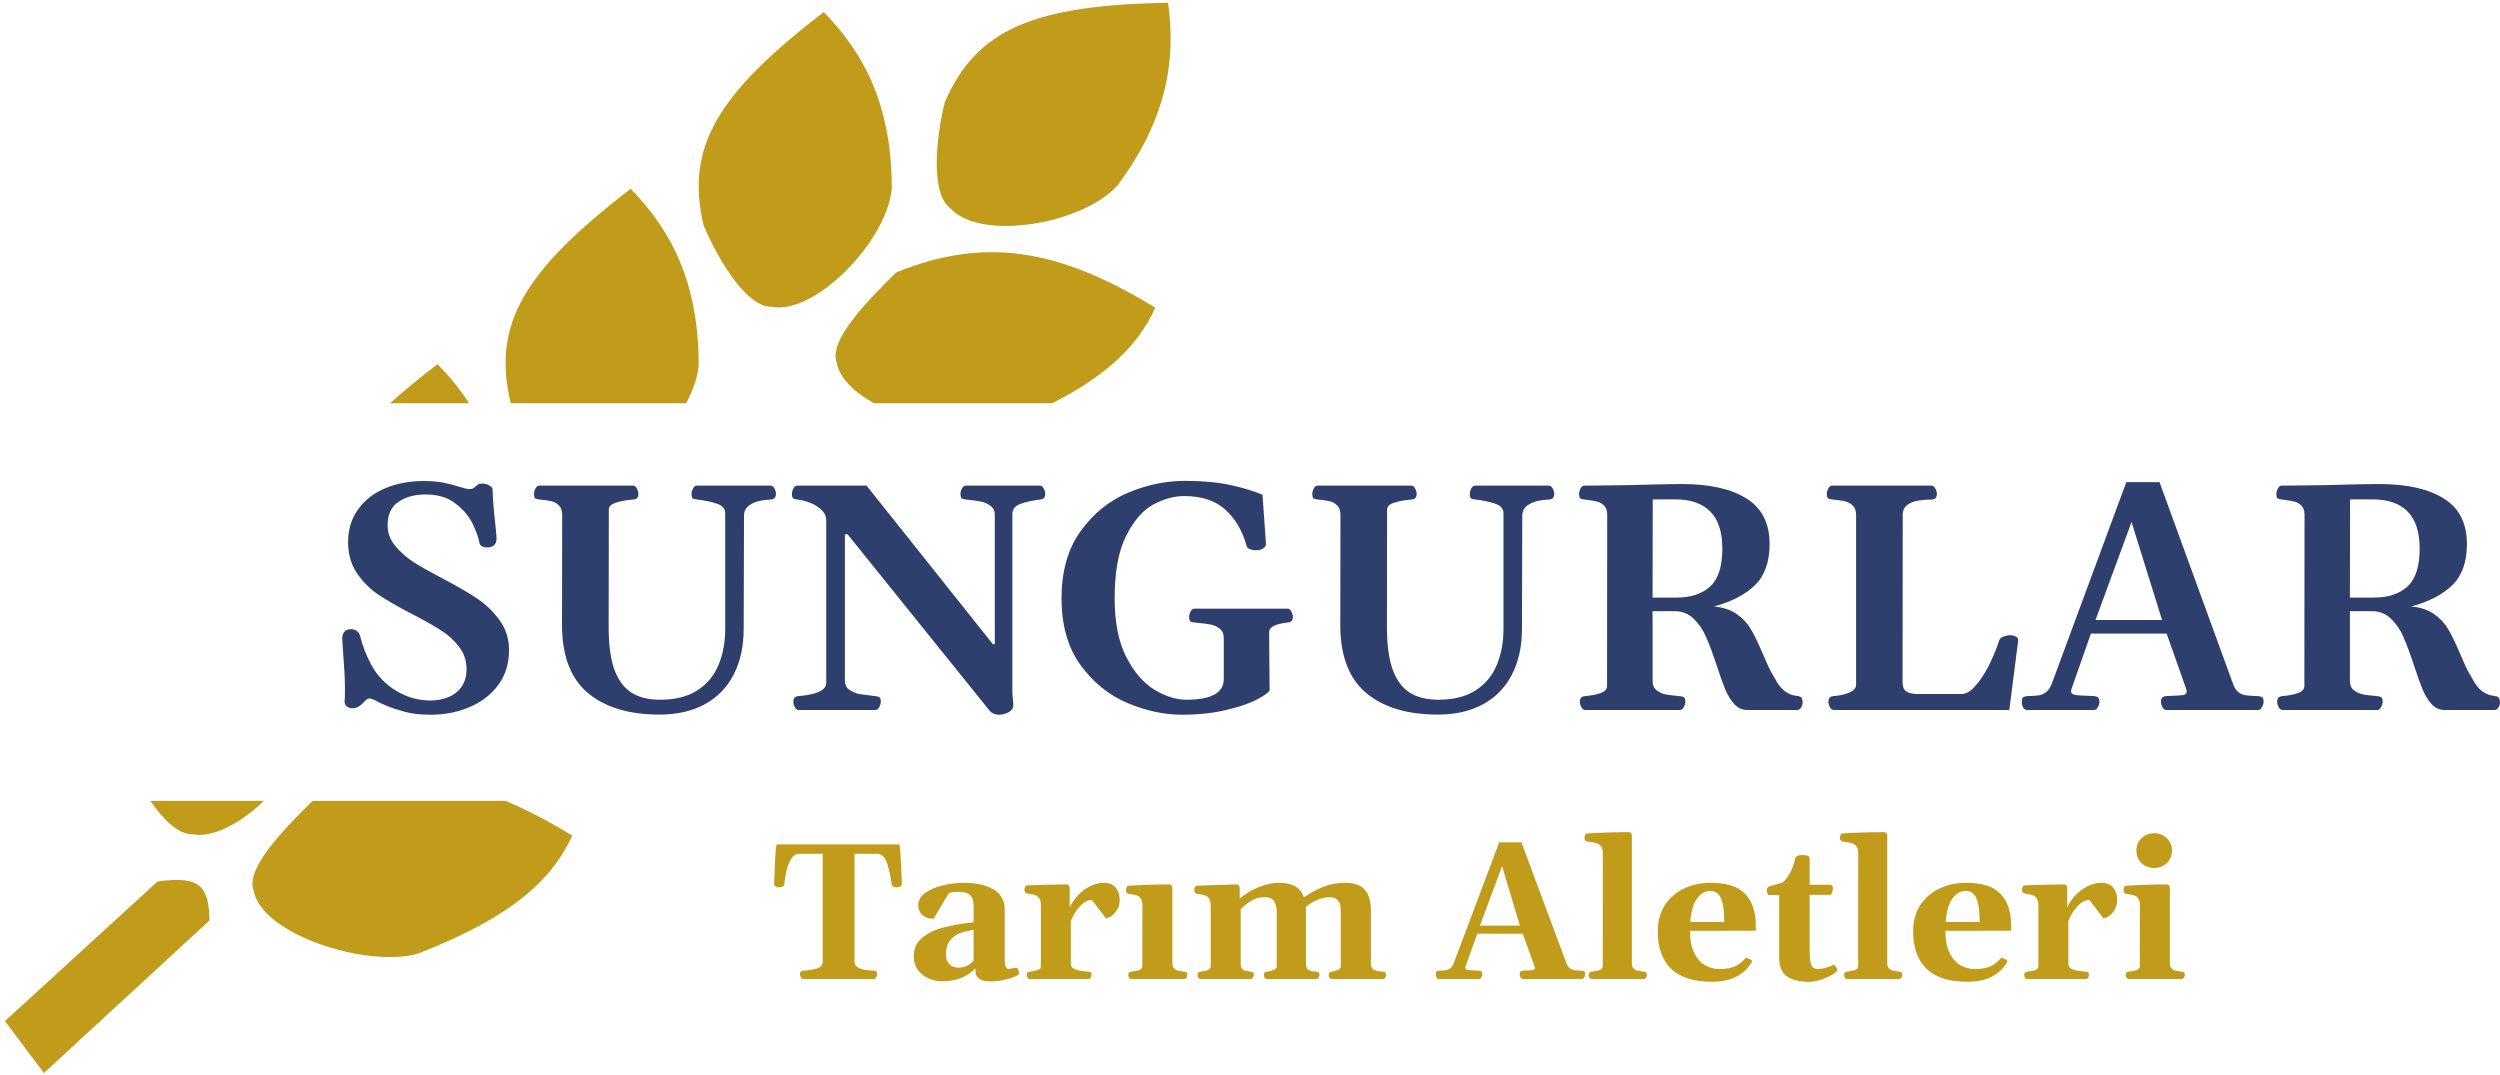 <svg width="386" height="166" viewBox="0 0 386 166" fill="none" xmlns="http://www.w3.org/2000/svg">
<path d="M66.439 110.356C64.909 110.356 63.582 110.201 62.459 109.892C61.336 109.583 60.482 109.306 59.896 109.062C59.31 108.802 58.96 108.647 58.846 108.598C58.602 108.5 58.325 108.362 58.016 108.183C57.837 108.085 57.658 108.004 57.479 107.939C57.316 107.874 57.178 107.841 57.064 107.841C56.787 107.841 56.51 108.012 56.234 108.354C55.648 109.021 55.054 109.355 54.451 109.355C54.061 109.355 53.743 109.249 53.499 109.038C53.271 108.81 53.174 108.525 53.206 108.183C53.239 107.858 53.255 107.483 53.255 107.06V106.108C53.255 104.806 53.166 103.081 52.987 100.932C52.889 99.663 52.84 98.914 52.84 98.686C52.84 97.661 53.288 97.148 54.183 97.148C54.541 97.148 54.842 97.237 55.086 97.416C55.33 97.579 55.501 97.832 55.599 98.173C55.941 99.622 56.51 101.103 57.308 102.617C58.236 104.326 59.529 105.677 61.19 106.669C62.85 107.662 64.6 108.159 66.439 108.159C67.432 108.159 68.351 107.988 69.198 107.646C70.06 107.304 70.752 106.767 71.273 106.035C71.793 105.286 72.046 104.342 72.029 103.203C72.013 101.949 71.631 100.843 70.882 99.882C70.15 98.906 69.254 98.076 68.197 97.392C67.139 96.709 65.739 95.911 63.997 94.999C63.835 94.918 63.688 94.845 63.558 94.78C63.444 94.715 63.338 94.658 63.24 94.609C61.239 93.567 59.611 92.623 58.358 91.777C57.104 90.914 56.022 89.824 55.111 88.505C54.215 87.171 53.76 85.6 53.743 83.793C53.727 81.824 54.232 80.123 55.257 78.691C56.282 77.242 57.682 76.144 59.456 75.395C61.23 74.646 63.2 74.272 65.365 74.272C66.585 74.272 67.611 74.353 68.441 74.516C69.271 74.679 70.117 74.899 70.98 75.175C71.696 75.403 72.184 75.517 72.445 75.517C72.689 75.517 72.876 75.484 73.006 75.419C73.136 75.354 73.266 75.257 73.397 75.126C73.543 74.996 73.665 74.899 73.763 74.834C73.942 74.719 74.17 74.663 74.447 74.663C74.837 74.663 75.203 74.76 75.545 74.956C75.887 75.135 76.058 75.346 76.058 75.59C76.074 76.795 76.204 78.504 76.448 80.717C76.595 82.003 76.668 82.809 76.668 83.134C76.668 83.623 76.53 83.981 76.253 84.209C75.977 84.42 75.635 84.526 75.228 84.526C74.935 84.526 74.683 84.477 74.471 84.379C74.276 84.282 74.137 84.143 74.056 83.964C73.893 83.053 73.535 82.028 72.982 80.888C72.428 79.733 71.549 78.691 70.345 77.763C69.157 76.819 67.627 76.347 65.755 76.347C64.03 76.347 62.614 76.73 61.507 77.495C60.4 78.243 59.847 79.448 59.847 81.108C59.847 82.263 60.237 83.321 61.019 84.282C61.816 85.242 62.777 86.088 63.9 86.821C65.039 87.537 66.512 88.367 68.319 89.311C70.467 90.434 72.225 91.451 73.592 92.363C74.975 93.274 76.156 94.405 77.132 95.756C78.109 97.091 78.597 98.637 78.597 100.395C78.597 102.429 78.052 104.204 76.961 105.717C75.871 107.215 74.398 108.362 72.542 109.16C70.703 109.957 68.668 110.356 66.439 110.356Z" fill="#2F3F6D"/>
<path d="M114.827 97.026C114.827 99.793 114.307 102.177 113.265 104.179C112.24 106.165 110.75 107.687 108.797 108.745C106.86 109.803 104.541 110.332 101.839 110.332C97.087 110.332 93.384 109.208 90.731 106.962C88.094 104.716 86.776 101.233 86.776 96.513L86.8 79.497C86.8 78.846 86.629 78.357 86.287 78.032C85.946 77.69 85.539 77.47 85.067 77.373C84.611 77.275 84.033 77.194 83.333 77.128C82.975 77.096 82.739 77.031 82.625 76.933C82.511 76.819 82.454 76.583 82.454 76.225C82.454 75.981 82.528 75.712 82.674 75.419C82.837 75.126 83.04 74.98 83.284 74.98H97.737C97.982 74.98 98.177 75.126 98.323 75.419C98.486 75.712 98.568 75.981 98.568 76.225C98.568 76.502 98.502 76.722 98.372 76.884C98.258 77.031 98.055 77.112 97.762 77.128C96.72 77.21 95.833 77.373 95.101 77.617C94.368 77.844 94.002 78.203 94.002 78.691L93.978 96.831C93.978 99.5 94.263 101.656 94.832 103.3C95.418 104.944 96.289 106.149 97.445 106.914C98.617 107.662 100.114 108.037 101.937 108.037C104.281 108.037 106.201 107.548 107.698 106.572C109.196 105.595 110.278 104.285 110.946 102.641C111.629 100.997 111.971 99.142 111.971 97.075V79.252C111.971 78.552 111.54 78.056 110.677 77.763C109.814 77.47 108.805 77.259 107.65 77.128C107.292 77.096 107.056 77.031 106.942 76.933C106.828 76.819 106.771 76.583 106.771 76.225C106.771 75.981 106.844 75.712 106.99 75.419C107.153 75.126 107.357 74.98 107.601 74.98H118.978C119.222 74.98 119.417 75.126 119.564 75.419C119.726 75.712 119.808 75.981 119.808 76.225C119.808 76.502 119.743 76.722 119.613 76.884C119.499 77.031 119.295 77.112 119.002 77.128C117.716 77.177 116.707 77.413 115.975 77.836C115.242 78.243 114.876 78.829 114.876 79.594L114.827 97.026Z" fill="#2F3F6D"/>
<path d="M123.323 109.624C123.079 109.624 122.876 109.477 122.713 109.184C122.567 108.891 122.493 108.623 122.493 108.378C122.493 108.102 122.55 107.89 122.664 107.744C122.778 107.597 122.99 107.508 123.299 107.475C126.147 107.247 127.572 106.564 127.572 105.424V80.376C127.572 79.724 127.319 79.171 126.815 78.715C126.326 78.243 125.74 77.877 125.057 77.617C124.373 77.356 123.739 77.194 123.153 77.128C122.795 77.096 122.559 77.031 122.445 76.933C122.331 76.819 122.274 76.583 122.274 76.225C122.274 75.981 122.347 75.712 122.493 75.419C122.656 75.126 122.86 74.98 123.104 74.98H133.797L153.304 99.467H153.597V79.497C153.597 78.862 153.353 78.382 152.865 78.056C152.392 77.731 151.92 77.527 151.448 77.446C150.976 77.348 150.22 77.242 149.178 77.128C148.82 77.096 148.584 77.031 148.47 76.933C148.356 76.819 148.299 76.583 148.299 76.225C148.299 75.981 148.372 75.712 148.519 75.419C148.682 75.126 148.885 74.98 149.129 74.98H160.555C160.799 74.98 160.994 75.126 161.141 75.419C161.304 75.712 161.385 75.981 161.385 76.225C161.385 76.502 161.328 76.713 161.214 76.86C161.1 77.006 160.889 77.096 160.579 77.128C159.375 77.275 158.358 77.503 157.528 77.812C156.714 78.105 156.307 78.642 156.307 79.423V106.865C156.307 107.158 156.331 107.467 156.38 107.792L156.453 108.647C156.502 109.233 156.274 109.664 155.77 109.941C155.281 110.218 154.753 110.356 154.183 110.356C153.939 110.356 153.686 110.299 153.426 110.185C153.182 110.087 152.995 109.965 152.865 109.819L130.867 82.499H130.452V105.107C130.452 105.742 130.705 106.222 131.209 106.547C131.73 106.873 132.226 107.076 132.698 107.158C133.17 107.239 133.976 107.345 135.115 107.475C135.474 107.508 135.71 107.581 135.823 107.695C135.937 107.792 135.994 108.02 135.994 108.378C135.994 108.623 135.913 108.891 135.75 109.184C135.604 109.477 135.408 109.624 135.164 109.624H123.323Z" fill="#2F3F6D"/>
<path d="M182.528 110.356C179.761 110.356 176.945 109.754 174.08 108.549C171.232 107.345 168.823 105.4 166.854 102.714C164.884 100.013 163.9 96.57 163.9 92.387C163.9 88.204 164.876 84.754 166.829 82.036C168.782 79.317 171.208 77.34 174.105 76.103C177.018 74.866 179.956 74.248 182.918 74.248C185.701 74.248 188.078 74.467 190.047 74.907C192.033 75.346 193.66 75.843 194.93 76.396L195.467 83.964C195.483 84.225 195.345 84.453 195.052 84.648C194.759 84.843 194.49 84.941 194.246 84.941L193.929 84.965C193.587 84.965 193.27 84.908 192.977 84.794C192.684 84.68 192.513 84.501 192.464 84.257C191.829 81.962 190.747 80.115 189.217 78.715C187.703 77.316 185.587 76.608 182.869 76.591C181.339 76.591 179.761 77.014 178.133 77.861C176.522 78.707 175.114 80.31 173.909 82.67C172.705 85.014 172.103 88.253 172.103 92.387C172.103 96.066 172.697 99.077 173.885 101.42C175.089 103.764 176.546 105.457 178.255 106.499C179.964 107.524 181.608 108.037 183.187 108.037C187.028 108.037 188.948 106.971 188.948 104.838V98.491C188.948 97.84 188.721 97.351 188.265 97.026C187.825 96.7 187.321 96.489 186.751 96.391C186.182 96.293 185.425 96.204 184.481 96.123C184.123 96.09 183.887 96.025 183.773 95.927C183.659 95.813 183.602 95.577 183.602 95.219C183.602 94.975 183.675 94.707 183.822 94.413C183.984 94.121 184.188 93.974 184.432 93.974H198.787C199.031 93.974 199.227 94.121 199.373 94.413C199.536 94.707 199.617 94.975 199.617 95.219C199.617 95.496 199.56 95.707 199.447 95.854C199.333 96.001 199.121 96.09 198.812 96.123C197.949 96.204 197.257 96.367 196.737 96.611C196.216 96.839 195.955 97.197 195.955 97.685L196.029 106.621C195.736 107.044 194.979 107.556 193.758 108.159C192.537 108.745 190.95 109.257 188.997 109.697C187.044 110.136 184.888 110.356 182.528 110.356Z" fill="#2F3F6D"/>
<path d="M234.993 97.026C234.993 99.793 234.473 102.177 233.431 104.179C232.406 106.165 230.916 107.687 228.963 108.745C227.026 109.803 224.707 110.332 222.005 110.332C217.253 110.332 213.55 109.208 210.897 106.962C208.26 104.716 206.942 101.233 206.942 96.513L206.966 79.497C206.966 78.846 206.795 78.357 206.453 78.032C206.112 77.69 205.705 77.47 205.233 77.373C204.777 77.275 204.199 77.194 203.499 77.128C203.141 77.096 202.905 77.031 202.791 76.933C202.677 76.819 202.62 76.583 202.62 76.225C202.62 75.981 202.694 75.712 202.84 75.419C203.003 75.126 203.206 74.98 203.45 74.98H217.904C218.148 74.98 218.343 75.126 218.49 75.419C218.652 75.712 218.734 75.981 218.734 76.225C218.734 76.502 218.669 76.722 218.538 76.884C218.424 77.031 218.221 77.112 217.928 77.128C216.886 77.21 215.999 77.373 215.267 77.617C214.534 77.844 214.168 78.203 214.168 78.691L214.144 96.831C214.144 99.5 214.429 101.656 214.998 103.3C215.584 104.944 216.455 106.149 217.611 106.914C218.782 107.662 220.28 108.037 222.103 108.037C224.447 108.037 226.367 107.548 227.865 106.572C229.362 105.595 230.444 104.285 231.112 102.641C231.795 100.997 232.137 99.142 232.137 97.075V79.252C232.137 78.552 231.706 78.056 230.843 77.763C229.98 77.47 228.971 77.259 227.816 77.128C227.458 77.096 227.222 77.031 227.108 76.933C226.994 76.819 226.937 76.583 226.937 76.225C226.937 75.981 227.01 75.712 227.156 75.419C227.319 75.126 227.523 74.98 227.767 74.98H239.144C239.388 74.98 239.583 75.126 239.73 75.419C239.892 75.712 239.974 75.981 239.974 76.225C239.974 76.502 239.909 76.722 239.779 76.884C239.665 77.031 239.461 77.112 239.168 77.128C237.882 77.177 236.873 77.413 236.141 77.836C235.408 78.243 235.042 78.829 235.042 79.594L234.993 97.026Z" fill="#2F3F6D"/>
<path d="M244.759 109.624C244.515 109.624 244.311 109.477 244.149 109.184C244.002 108.891 243.929 108.623 243.929 108.378C243.929 108.102 243.986 107.89 244.1 107.744C244.214 107.597 244.425 107.508 244.735 107.475C245.695 107.394 246.501 107.239 247.152 107.011C247.803 106.767 248.128 106.401 248.128 105.913L248.153 79.497C248.153 78.846 247.982 78.357 247.64 78.032C247.298 77.706 246.916 77.503 246.492 77.421C246.069 77.324 245.467 77.226 244.686 77.128C244.328 77.096 244.092 77.031 243.978 76.933C243.864 76.819 243.807 76.583 243.807 76.225C243.807 75.981 243.88 75.712 244.027 75.419C244.189 75.126 244.393 74.98 244.637 74.98L247.323 74.956C247.746 74.939 248.389 74.931 249.251 74.931C250.309 74.931 251.912 74.899 254.061 74.834C256.405 74.768 258.333 74.736 259.847 74.736C264.079 74.752 267.366 75.509 269.71 77.006C272.054 78.487 273.226 80.815 273.226 83.989C273.226 86.772 272.469 88.896 270.955 90.361C269.442 91.826 267.334 92.916 264.632 93.632C266.081 93.779 267.261 94.177 268.172 94.829C269.1 95.48 269.816 96.245 270.321 97.124C270.841 97.986 271.419 99.166 272.054 100.664C272.477 101.64 272.811 102.405 273.055 102.958C273.315 103.496 273.616 104.041 273.958 104.594C274.463 105.587 275 106.295 275.57 106.718C276.156 107.141 276.782 107.386 277.449 107.451C277.791 107.483 278.019 107.573 278.133 107.719C278.263 107.866 278.328 108.126 278.328 108.5C278.328 108.728 278.247 108.972 278.084 109.233C277.938 109.493 277.742 109.624 277.498 109.624H269.783C269.002 109.624 268.335 109.322 267.781 108.72C267.228 108.118 266.764 107.369 266.39 106.474C266.016 105.563 265.576 104.334 265.072 102.788C264.469 100.965 263.924 99.5 263.436 98.393C262.964 97.27 262.321 96.318 261.507 95.537C260.71 94.755 259.725 94.365 258.553 94.365H255.159V105.107C255.159 105.758 255.363 106.246 255.77 106.572C256.193 106.897 256.681 107.117 257.235 107.231C257.788 107.329 258.488 107.41 259.334 107.475C259.692 107.508 259.928 107.581 260.042 107.695C260.156 107.792 260.213 108.02 260.213 108.378C260.213 108.623 260.132 108.891 259.969 109.184C259.823 109.477 259.627 109.624 259.383 109.624H244.759ZM258.87 92.265C261.068 92.265 262.793 91.695 264.046 90.556C265.299 89.4 265.926 87.464 265.926 84.746C265.926 82.141 265.308 80.221 264.071 78.984C262.85 77.731 261.043 77.104 258.651 77.104H255.184L255.159 92.265H258.87Z" fill="#2F3F6D"/>
<path d="M283.138 109.624C282.894 109.624 282.69 109.477 282.528 109.184C282.381 108.891 282.308 108.623 282.308 108.378C282.308 108.102 282.365 107.89 282.479 107.744C282.593 107.597 282.804 107.508 283.114 107.475C284.025 107.41 284.831 107.231 285.531 106.938C286.23 106.629 286.58 106.23 286.58 105.742V79.497C286.58 78.846 286.401 78.357 286.043 78.032C285.701 77.706 285.295 77.495 284.823 77.397C284.367 77.283 283.74 77.194 282.943 77.128C282.585 77.096 282.349 77.031 282.235 76.933C282.121 76.819 282.064 76.583 282.064 76.225C282.064 75.981 282.137 75.712 282.283 75.419C282.446 75.126 282.65 74.98 282.894 74.98H298.226C298.47 74.98 298.665 75.126 298.812 75.419C298.975 75.712 299.056 75.981 299.056 76.225C299.056 76.827 298.787 77.128 298.25 77.128C295.272 77.128 293.782 77.893 293.782 79.423L293.758 105.302C293.758 106.035 293.962 106.531 294.368 106.791C294.792 107.036 295.361 107.158 296.077 107.158H302.84C303.556 107.158 304.281 106.735 305.013 105.888C305.762 105.042 306.453 103.992 307.088 102.739C307.723 101.469 308.252 100.183 308.675 98.881C308.756 98.621 308.976 98.426 309.334 98.295C309.692 98.149 310.034 98.076 310.36 98.076C310.701 98.076 311.003 98.149 311.263 98.295C311.523 98.442 311.637 98.645 311.605 98.906L310.238 109.624H283.138Z" fill="#2F3F6D"/>
<path d="M348.616 107.475C348.975 107.508 349.211 107.581 349.324 107.695C349.438 107.792 349.495 108.02 349.495 108.378C349.495 108.623 349.414 108.891 349.251 109.184C349.105 109.477 348.909 109.624 348.665 109.624H334.481C334.237 109.624 334.033 109.477 333.87 109.184C333.724 108.891 333.651 108.623 333.651 108.378C333.651 108.102 333.708 107.89 333.822 107.744C333.935 107.597 334.147 107.508 334.456 107.475L335.433 107.426C336.247 107.41 336.816 107.369 337.142 107.304C337.467 107.223 337.63 107.044 337.63 106.767C337.63 106.669 337.606 106.547 337.557 106.401L334.53 97.832H322.835L319.832 106.401C319.783 106.515 319.759 106.621 319.759 106.718C319.759 107.011 319.962 107.198 320.369 107.28C320.776 107.361 321.427 107.41 322.323 107.426L323.348 107.475C323.657 107.508 323.869 107.597 323.983 107.744C324.097 107.89 324.154 108.102 324.154 108.378C324.154 108.623 324.072 108.891 323.909 109.184C323.763 109.477 323.568 109.624 323.323 109.624H312.996C312.736 109.624 312.532 109.501 312.386 109.257C312.24 109.013 312.166 108.72 312.166 108.378C312.166 108.02 312.223 107.792 312.337 107.695C312.451 107.581 312.687 107.508 313.045 107.475C313.175 107.459 313.387 107.451 313.68 107.451C314.201 107.434 314.632 107.394 314.974 107.329C315.316 107.247 315.649 107.076 315.975 106.816C316.3 106.539 316.569 106.132 316.781 105.595L328.304 74.443H333.431L344.783 105.595C344.979 106.149 345.239 106.564 345.565 106.84C345.906 107.101 346.256 107.263 346.615 107.329C346.989 107.394 347.428 107.434 347.933 107.451C348.242 107.451 348.47 107.459 348.616 107.475ZM329.11 80.595L323.543 95.732H333.822L329.11 80.595Z" fill="#2F3F6D"/>
<path d="M352.425 109.624C352.181 109.624 351.977 109.477 351.815 109.184C351.668 108.891 351.595 108.623 351.595 108.378C351.595 108.102 351.652 107.89 351.766 107.744C351.88 107.597 352.091 107.508 352.401 107.475C353.361 107.394 354.167 107.239 354.818 107.011C355.469 106.767 355.794 106.401 355.794 105.913L355.819 79.497C355.819 78.846 355.648 78.357 355.306 78.032C354.964 77.706 354.582 77.503 354.158 77.421C353.735 77.324 353.133 77.226 352.352 77.128C351.994 77.096 351.758 77.031 351.644 76.933C351.53 76.819 351.473 76.583 351.473 76.225C351.473 75.981 351.546 75.712 351.693 75.419C351.855 75.126 352.059 74.98 352.303 74.98L354.989 74.956C355.412 74.939 356.055 74.931 356.917 74.931C357.975 74.931 359.578 74.899 361.727 74.834C364.071 74.768 365.999 74.736 367.513 74.736C371.745 74.752 375.032 75.509 377.376 77.006C379.72 78.487 380.892 80.815 380.892 83.989C380.892 86.772 380.135 88.896 378.621 90.361C377.108 91.826 375 92.916 372.298 93.632C373.747 93.779 374.927 94.177 375.838 94.829C376.766 95.48 377.482 96.245 377.987 97.124C378.507 97.986 379.085 99.166 379.72 100.664C380.143 101.64 380.477 102.405 380.721 102.958C380.981 103.496 381.282 104.041 381.624 104.594C382.129 105.587 382.666 106.295 383.236 106.718C383.822 107.141 384.448 107.386 385.115 107.451C385.457 107.483 385.685 107.573 385.799 107.719C385.929 107.866 385.994 108.126 385.994 108.5C385.994 108.728 385.913 108.972 385.75 109.233C385.604 109.493 385.408 109.624 385.164 109.624H377.449C376.668 109.624 376.001 109.322 375.448 108.72C374.894 108.118 374.43 107.369 374.056 106.474C373.682 105.563 373.242 104.334 372.738 102.788C372.135 100.965 371.59 99.5 371.102 98.393C370.63 97.27 369.987 96.318 369.173 95.537C368.376 94.755 367.391 94.365 366.219 94.365H362.825V105.107C362.825 105.758 363.029 106.246 363.436 106.572C363.859 106.897 364.347 107.117 364.901 107.231C365.454 107.329 366.154 107.41 367 107.475C367.358 107.508 367.594 107.581 367.708 107.695C367.822 107.792 367.879 108.02 367.879 108.378C367.879 108.623 367.798 108.891 367.635 109.184C367.489 109.477 367.293 109.624 367.049 109.624H352.425ZM366.536 92.265C368.734 92.265 370.459 91.695 371.712 90.556C372.965 89.4 373.592 87.464 373.592 84.746C373.592 82.141 372.974 80.221 371.737 78.984C370.516 77.731 368.709 77.104 366.317 77.104H362.85L362.825 92.265H366.536Z" fill="#2F3F6D"/>
<path d="M146.71 32.136C143.894 30.052 144.286 22.391 145.852 15.846C150.773 4.397 159.727 0.812 180.345 0.42C181.624 9.572 180.017 18.531 172.609 28.543C167.303 34.623 151.336 37.334 146.71 32.136Z" fill="#C19B1A"/>
<path d="M119.008 47.361C115.505 47.361 111.263 40.97 108.629 34.776C105.775 22.646 110.84 14.438 127.181 1.859C133.653 8.455 137.691 16.613 137.691 29.068C137.042 37.112 125.82 48.788 119.008 47.361Z" fill="#C19B1A"/>
<path d="M162.429 62.264H134.947C131.849 60.531 129.592 58.354 129.187 55.977C127.904 52.718 133.559 46.79 138.356 42.069C151.809 36.611 163.211 38.21 178.37 47.508C175.507 53.924 169.998 58.455 162.429 62.264Z" fill="#C19B1A"/>
<path d="M60.215 62.264C62.349 60.347 64.79 58.346 67.552 56.219C69.386 58.088 71.025 60.082 72.431 62.264H60.215Z" fill="#C19B1A"/>
<path d="M48.249 123.658H78.037C81.311 125.01 84.721 126.793 88.345 129.016C84.58 137.455 76.236 142.633 64.647 147.197C56.926 149.542 40.331 144.346 39.163 137.485C37.886 134.245 43.47 128.365 48.249 123.658Z" fill="#C19B1A"/>
<path d="M6.778 165.678L0.761 157.655L24.322 136.108C31.017 135.131 32.24 136.947 32.345 142.126L6.778 165.678Z" fill="#C19B1A"/>
<path d="M78.898 62.264C78.871 62.2 78.843 62.135 78.815 62.07C75.961 49.94 81.026 41.732 97.367 29.153C103.839 35.749 107.876 43.907 107.876 56.362C107.728 58.206 107.023 60.24 105.944 62.264H78.898Z" fill="#C19B1A"/>
<path d="M29.566 128.787C27.542 128.787 25.272 126.654 23.207 123.658H40.742C37.102 127.148 32.828 129.47 29.566 128.787Z" fill="#C19B1A"/>
<path d="M124.018 151.16C123.871 151.16 123.749 151.072 123.652 150.896C123.564 150.72 123.52 150.559 123.52 150.413C123.52 150.247 123.554 150.12 123.622 150.032C123.691 149.944 123.818 149.89 124.003 149.871C124.892 149.822 125.615 149.705 126.171 149.519C126.738 149.324 127.021 148.982 127.021 148.494V131.824H123.359C122.851 131.824 122.431 132.122 122.099 132.717C121.777 133.303 121.537 133.958 121.381 134.68C121.235 135.403 121.142 136.018 121.103 136.526C121.083 136.692 120.986 136.814 120.81 136.892C120.644 136.97 120.463 137.009 120.268 137.009C120.121 137.009 119.96 136.966 119.784 136.878C119.609 136.78 119.521 136.658 119.521 136.511C119.57 135.047 119.628 133.66 119.697 132.351C119.775 131.033 119.863 130.374 119.96 130.374H138.813C138.91 130.374 138.993 131.033 139.062 132.351C139.14 133.66 139.203 135.047 139.252 136.511C139.252 136.658 139.164 136.78 138.989 136.878C138.813 136.966 138.652 137.009 138.505 137.009C138.31 137.009 138.124 136.97 137.948 136.892C137.782 136.814 137.69 136.692 137.67 136.526C137.553 135.471 137.328 134.426 136.996 133.391C136.664 132.346 136.137 131.824 135.414 131.824H131.943V148.45C131.943 148.841 132.094 149.133 132.397 149.329C132.699 149.524 133.046 149.656 133.437 149.724C133.827 149.783 134.316 149.832 134.902 149.871C135.116 149.89 135.258 149.934 135.326 150.003C135.395 150.061 135.429 150.198 135.429 150.413C135.429 150.559 135.38 150.72 135.282 150.896C135.195 151.072 135.077 151.16 134.931 151.16H124.018Z" fill="#C19B1A"/>
<path d="M141.083 147.615C141.083 146.414 141.542 145.452 142.46 144.729C143.388 144.007 144.511 143.484 145.829 143.162C147.157 142.83 148.656 142.576 150.326 142.4V139.983C150.326 139.114 150.141 138.518 149.77 138.196C149.408 137.864 148.866 137.698 148.144 137.698C147.304 137.698 146.747 137.781 146.474 137.947L144.145 141.858C143.451 141.858 142.88 141.668 142.431 141.287C141.991 140.896 141.772 140.398 141.772 139.793C141.772 139.011 142.143 138.362 142.885 137.844C143.637 137.317 144.55 136.931 145.624 136.687C146.708 136.433 147.758 136.306 148.774 136.306C150.219 136.306 151.415 136.482 152.363 136.834C153.31 137.175 154.008 137.654 154.457 138.269C154.906 138.875 155.131 139.578 155.131 140.379V148.259C155.131 148.64 155.185 148.963 155.292 149.226C155.4 149.48 155.531 149.607 155.688 149.607C155.805 149.607 156.073 149.563 156.493 149.475L156.874 149.417C157.031 149.417 157.143 149.505 157.211 149.68C157.28 149.846 157.314 150.037 157.314 150.252C157.314 150.379 157.284 150.466 157.226 150.515C157.07 150.623 156.786 150.755 156.376 150.911C155.976 151.067 155.463 151.209 154.838 151.336C154.223 151.463 153.554 151.526 152.831 151.526C152.099 151.526 151.567 151.399 151.235 151.145C150.903 150.891 150.712 150.647 150.663 150.413C150.624 150.178 150.605 149.895 150.605 149.563V149.519C149.98 150.174 149.223 150.672 148.334 151.013C147.455 151.345 146.493 151.511 145.448 151.511C144.794 151.511 144.13 151.375 143.456 151.101C142.782 150.828 142.216 150.398 141.757 149.812C141.308 149.226 141.083 148.494 141.083 147.615ZM146.049 147.468C146.049 147.996 146.215 148.45 146.547 148.831C146.889 149.212 147.363 149.402 147.968 149.402C148.935 149.402 149.721 149.031 150.326 148.289V143.572C149.496 143.699 148.779 143.875 148.173 144.099C147.577 144.324 147.074 144.705 146.664 145.242C146.254 145.779 146.049 146.521 146.049 147.468Z" fill="#C19B1A"/>
<path d="M159.028 151.16C158.871 151.16 158.749 151.096 158.661 150.969C158.573 150.833 158.53 150.696 158.53 150.559C158.53 150.393 158.564 150.266 158.632 150.178C158.7 150.091 158.827 150.037 159.013 150.017C159.491 149.978 159.892 149.9 160.214 149.783C160.546 149.656 160.712 149.47 160.712 149.226V139.763C160.712 139.304 160.629 138.953 160.463 138.709C160.297 138.465 160.102 138.303 159.877 138.225C159.653 138.147 159.36 138.079 158.998 138.02C158.949 138.01 158.876 138.001 158.779 137.991C158.681 137.971 158.598 137.952 158.53 137.932C158.412 137.883 158.324 137.815 158.266 137.727C158.207 137.639 158.178 137.512 158.178 137.346C158.178 137.21 158.212 137.073 158.281 136.936C158.349 136.79 158.432 136.712 158.53 136.702C160.297 136.633 162.221 136.585 164.301 136.555H164.726C164.823 136.555 164.916 136.599 165.004 136.687C165.092 136.775 165.146 136.926 165.165 137.141V140.115C165.448 139.48 165.854 138.875 166.381 138.299C166.918 137.713 167.538 137.234 168.241 136.863C168.945 136.492 169.672 136.306 170.424 136.306C171.264 136.306 171.884 136.565 172.284 137.083C172.685 137.591 172.885 138.22 172.885 138.972C172.885 139.451 172.773 139.905 172.548 140.335C172.323 140.764 172.04 141.111 171.698 141.375C171.366 141.629 171.044 141.756 170.732 141.756L168.593 138.958C167.948 138.958 167.333 139.28 166.747 139.924C166.161 140.559 165.693 141.316 165.341 142.195V148.743C165.341 149.065 165.448 149.309 165.663 149.475C165.888 149.641 166.156 149.758 166.469 149.827C166.781 149.885 167.187 149.939 167.685 149.988L167.992 150.017C168.207 150.037 168.349 150.081 168.417 150.149C168.486 150.208 168.52 150.344 168.52 150.559C168.52 150.696 168.476 150.833 168.388 150.969C168.3 151.096 168.178 151.16 168.022 151.16H159.028Z" fill="#C19B1A"/>
<path d="M174.701 151.16C174.545 151.16 174.423 151.096 174.335 150.969C174.247 150.833 174.203 150.696 174.203 150.559C174.203 150.393 174.238 150.266 174.306 150.178C174.384 150.081 174.511 150.027 174.687 150.017C175.146 149.978 175.541 149.9 175.873 149.783C176.205 149.656 176.371 149.47 176.371 149.226L176.386 139.763C176.386 139.314 176.303 138.972 176.137 138.738C175.981 138.504 175.79 138.347 175.566 138.269C175.351 138.191 175.068 138.128 174.716 138.079C174.413 138.03 174.242 138.001 174.203 137.991C174.086 137.942 173.998 137.874 173.94 137.786C173.881 137.698 173.852 137.571 173.852 137.405C173.852 137.268 173.881 137.132 173.94 136.995C174.008 136.848 174.096 136.77 174.203 136.76C176.371 136.624 178.495 136.555 180.575 136.555C180.683 136.555 180.781 136.604 180.868 136.702C180.966 136.79 181.015 136.936 181.015 137.141V148.743C181.015 149.085 181.103 149.348 181.279 149.534C181.464 149.71 181.674 149.827 181.908 149.885C182.143 149.934 182.441 149.978 182.802 150.017C183.017 150.037 183.158 150.081 183.227 150.149C183.295 150.208 183.329 150.344 183.329 150.559C183.329 150.686 183.281 150.818 183.183 150.955C183.095 151.091 182.978 151.16 182.831 151.16H174.701Z" fill="#C19B1A"/>
<path d="M185.395 151.16C185.239 151.16 185.116 151.096 185.029 150.969C184.941 150.833 184.897 150.696 184.897 150.559C184.897 150.393 184.931 150.266 184.999 150.178C185.068 150.091 185.195 150.037 185.38 150.017C185.82 149.978 186.186 149.9 186.479 149.783C186.781 149.656 186.933 149.47 186.933 149.226V139.763C186.933 139.314 186.85 138.972 186.684 138.738C186.518 138.504 186.323 138.347 186.098 138.269C185.883 138.191 185.6 138.128 185.248 138.079C184.965 138.04 184.799 138.01 184.75 137.991C184.633 137.942 184.545 137.874 184.487 137.786C184.428 137.698 184.399 137.571 184.399 137.405C184.399 137.268 184.428 137.132 184.487 136.995C184.555 136.848 184.643 136.77 184.75 136.76C187.475 136.643 189.55 136.575 190.976 136.555C191.073 136.555 191.166 136.599 191.254 136.687C191.342 136.775 191.396 136.926 191.415 137.141V138.782C191.669 138.508 192.104 138.176 192.719 137.786C193.344 137.395 194.081 137.053 194.931 136.76C195.781 136.458 196.645 136.306 197.524 136.306C198.451 136.306 199.242 136.472 199.897 136.804C200.551 137.136 201.03 137.722 201.332 138.562C202.074 138.006 202.988 137.493 204.072 137.024C205.165 136.546 206.371 136.306 207.69 136.306C208.5 136.306 209.194 136.428 209.77 136.673C210.346 136.907 210.805 137.346 211.147 137.991C211.498 138.626 211.674 139.519 211.674 140.672V148.743C211.674 149.231 211.811 149.553 212.084 149.71C212.367 149.856 212.656 149.944 212.948 149.973C213.251 149.993 213.447 150.008 213.534 150.017C213.71 150.037 213.832 150.086 213.901 150.164C213.979 150.232 214.018 150.364 214.018 150.559C214.018 150.696 213.974 150.833 213.886 150.969C213.798 151.096 213.676 151.16 213.52 151.16H205.654C205.497 151.16 205.375 151.096 205.287 150.969C205.199 150.833 205.156 150.696 205.156 150.559C205.156 150.393 205.185 150.266 205.243 150.178C205.312 150.091 205.434 150.037 205.61 150.017C205.961 149.988 206.283 149.905 206.576 149.768C206.869 149.622 207.016 149.441 207.016 149.226V140.745C207.016 140.364 206.987 140.022 206.928 139.719C206.869 139.417 206.708 139.143 206.445 138.899C206.191 138.655 205.8 138.533 205.273 138.533C204.062 138.533 202.841 139.036 201.611 140.042C201.63 140.315 201.64 140.525 201.64 140.672V148.743C201.64 149.241 201.752 149.563 201.977 149.71C202.201 149.856 202.446 149.944 202.709 149.973C202.983 149.993 203.158 150.008 203.237 150.017C203.412 150.037 203.534 150.086 203.603 150.164C203.681 150.232 203.72 150.364 203.72 150.559C203.72 150.696 203.676 150.833 203.588 150.969C203.5 151.096 203.378 151.16 203.222 151.16H195.649C195.492 151.16 195.37 151.096 195.282 150.969C195.195 150.833 195.151 150.696 195.151 150.559C195.151 150.393 195.18 150.266 195.239 150.178C195.307 150.091 195.429 150.037 195.605 150.017C195.966 149.988 196.308 149.905 196.63 149.768C196.962 149.622 197.128 149.441 197.128 149.226V140.745C197.128 140.178 197.006 139.671 196.762 139.221C196.518 138.762 196.015 138.533 195.253 138.533C194.726 138.533 194.252 138.611 193.832 138.767C193.422 138.924 193.075 139.109 192.792 139.324C192.509 139.529 192.182 139.798 191.811 140.13C191.762 140.188 191.679 140.266 191.562 140.364V148.743C191.562 149.094 191.63 149.363 191.767 149.549C191.904 149.724 192.074 149.841 192.28 149.9C192.485 149.949 192.743 149.988 193.056 150.017C193.271 150.037 193.412 150.081 193.481 150.149C193.549 150.208 193.583 150.344 193.583 150.559C193.583 150.686 193.534 150.818 193.437 150.955C193.349 151.091 193.232 151.16 193.085 151.16H185.395Z" fill="#C19B1A"/>
<path d="M244.223 149.871C244.438 149.89 244.579 149.934 244.648 150.003C244.716 150.061 244.75 150.198 244.75 150.413C244.75 150.559 244.701 150.72 244.604 150.896C244.516 151.072 244.399 151.16 244.252 151.16H235.141C234.994 151.16 234.872 151.072 234.775 150.896C234.687 150.72 234.643 150.559 234.643 150.413C234.643 150.247 234.677 150.12 234.745 150.032C234.814 149.944 234.941 149.89 235.126 149.871L235.712 149.841C236.191 149.832 236.523 149.807 236.708 149.768C236.894 149.719 236.987 149.617 236.987 149.461C236.987 149.392 236.972 149.314 236.943 149.226L235.112 144.173L228.095 144.158L226.279 149.226C226.249 149.295 226.235 149.358 226.235 149.417C226.235 149.592 226.357 149.705 226.601 149.754C226.845 149.802 227.236 149.832 227.773 149.841L228.388 149.871C228.573 149.89 228.7 149.944 228.769 150.032C228.837 150.12 228.871 150.247 228.871 150.413C228.871 150.559 228.823 150.72 228.725 150.896C228.637 151.072 228.52 151.16 228.373 151.16H222.177C222.021 151.16 221.899 151.087 221.811 150.94C221.723 150.794 221.679 150.618 221.679 150.413C221.679 150.198 221.713 150.061 221.781 150.003C221.85 149.934 221.991 149.89 222.206 149.871C222.284 149.861 222.411 149.856 222.587 149.856C222.89 149.846 223.144 149.822 223.349 149.783C223.564 149.734 223.769 149.632 223.964 149.475C224.159 149.309 224.321 149.065 224.448 148.743L231.479 130.051H234.906L241.865 148.743C241.991 149.075 242.157 149.324 242.363 149.49C242.568 149.646 242.778 149.744 242.992 149.783C243.207 149.822 243.476 149.846 243.798 149.856C243.993 149.856 244.135 149.861 244.223 149.871ZM231.918 133.728L228.505 142.913H234.672L231.918 133.728Z" fill="#C19B1A"/>
<path d="M245.79 151.16C245.634 151.16 245.512 151.096 245.424 150.969C245.336 150.833 245.292 150.696 245.292 150.559C245.292 150.393 245.326 150.266 245.395 150.178C245.473 150.081 245.6 150.027 245.776 150.017C246.235 149.978 246.63 149.9 246.962 149.783C247.294 149.656 247.46 149.47 247.46 149.226L247.475 131.707C247.475 131.248 247.382 130.901 247.197 130.667C247.011 130.432 246.791 130.276 246.537 130.198C246.283 130.12 245.956 130.056 245.556 130.008C245.224 129.959 245.038 129.929 244.999 129.92C244.882 129.871 244.794 129.802 244.736 129.715C244.677 129.627 244.648 129.5 244.648 129.334C244.648 129.197 244.682 129.06 244.75 128.924C244.819 128.777 244.902 128.699 244.999 128.689C247.109 128.552 249.281 128.484 251.518 128.484C251.625 128.484 251.723 128.533 251.811 128.631C251.908 128.718 251.957 128.865 251.957 129.07V148.743C251.957 149.085 252.045 149.348 252.221 149.534C252.406 149.71 252.616 149.827 252.851 149.885C253.085 149.934 253.383 149.978 253.744 150.017C253.959 150.037 254.101 150.081 254.169 150.149C254.238 150.208 254.272 150.344 254.272 150.559C254.272 150.696 254.228 150.833 254.14 150.969C254.052 151.096 253.93 151.16 253.774 151.16H245.79Z" fill="#C19B1A"/>
<path d="M264.35 151.585C261.508 151.585 259.399 150.916 258.022 149.578C256.645 148.24 255.956 146.316 255.956 143.806C255.956 142.234 256.323 140.882 257.055 139.749C257.797 138.616 258.788 137.761 260.029 137.185C261.269 136.599 262.631 136.306 264.115 136.306C266.283 136.306 267.9 136.731 268.964 137.581C270.029 138.421 270.698 139.656 270.971 141.287C271.059 141.814 271.103 142.62 271.103 143.704L260.937 143.718C260.937 145.134 261.156 146.282 261.596 147.161C262.045 148.04 262.612 148.67 263.295 149.05C263.979 149.431 264.701 149.622 265.463 149.622C266.362 149.622 267.114 149.505 267.719 149.27C268.334 149.036 268.871 148.65 269.33 148.113C269.34 148.103 269.365 148.074 269.404 148.025C269.452 147.966 269.501 147.927 269.55 147.908C269.599 147.888 269.653 147.883 269.711 147.893L270.356 148.201C270.453 148.24 270.502 148.299 270.502 148.377C270.502 148.435 270.473 148.518 270.414 148.626C269.887 149.544 269.115 150.266 268.1 150.794C267.084 151.321 265.834 151.585 264.35 151.585ZM266.225 142.356C266.225 140.667 266.054 139.446 265.712 138.694C265.37 137.932 264.823 137.551 264.072 137.551C263.281 137.551 262.597 137.947 262.021 138.738C261.454 139.519 261.108 140.725 260.981 142.356H266.225Z" fill="#C19B1A"/>
<path d="M279.321 151.599C277.914 151.599 276.791 151.326 275.951 150.779C275.121 150.232 274.706 149.27 274.706 147.893V138.196H273.139C273.041 138.186 272.958 138.113 272.89 137.976C272.822 137.83 272.787 137.688 272.787 137.551C272.787 137.376 272.817 137.229 272.875 137.112C272.944 136.995 273.036 136.917 273.154 136.878L274.985 136.336C275.209 136.287 275.463 136.091 275.746 135.75C276.039 135.398 276.313 134.949 276.567 134.402C276.821 133.845 277.021 133.24 277.167 132.586C277.255 132.205 277.631 132.014 278.295 132.014C279.037 132.014 279.408 132.18 279.408 132.512V136.599H282.646C282.753 136.609 282.836 136.663 282.895 136.76C282.963 136.858 282.997 136.97 282.997 137.097C282.997 137.4 282.948 137.654 282.851 137.859C282.763 138.064 282.665 138.167 282.558 138.167H279.408V146.59C279.408 147.42 279.448 148.054 279.526 148.494C279.614 148.924 279.75 149.221 279.936 149.387C280.131 149.544 280.409 149.622 280.771 149.622C281.093 149.622 281.474 149.558 281.913 149.431C282.353 149.304 282.758 149.148 283.129 148.963C283.188 148.933 283.271 148.992 283.378 149.138C283.486 149.285 283.569 149.446 283.627 149.622C283.686 149.788 283.686 149.89 283.627 149.929C283.383 150.193 283.002 150.457 282.485 150.72C281.977 150.974 281.43 151.184 280.844 151.35C280.268 151.516 279.76 151.599 279.321 151.599Z" fill="#C19B1A"/>
<path d="M285.224 151.16C285.068 151.16 284.946 151.096 284.858 150.969C284.77 150.833 284.726 150.696 284.726 150.559C284.726 150.393 284.76 150.266 284.828 150.178C284.906 150.081 285.033 150.027 285.209 150.017C285.668 149.978 286.064 149.9 286.396 149.783C286.728 149.656 286.894 149.47 286.894 149.226L286.908 131.707C286.908 131.248 286.816 130.901 286.63 130.667C286.445 130.432 286.225 130.276 285.971 130.198C285.717 130.12 285.39 130.056 284.99 130.008C284.657 129.959 284.472 129.929 284.433 129.92C284.316 129.871 284.228 129.802 284.169 129.715C284.111 129.627 284.081 129.5 284.081 129.334C284.081 129.197 284.115 129.06 284.184 128.924C284.252 128.777 284.335 128.699 284.433 128.689C286.542 128.552 288.715 128.484 290.951 128.484C291.059 128.484 291.156 128.533 291.244 128.631C291.342 128.718 291.391 128.865 291.391 129.07V148.743C291.391 149.085 291.479 149.348 291.655 149.534C291.84 149.71 292.05 149.827 292.284 149.885C292.519 149.934 292.817 149.978 293.178 150.017C293.393 150.037 293.534 150.081 293.603 150.149C293.671 150.208 293.705 150.344 293.705 150.559C293.705 150.696 293.661 150.833 293.573 150.969C293.486 151.096 293.364 151.16 293.207 151.16H285.224Z" fill="#C19B1A"/>
<path d="M303.783 151.585C300.942 151.585 298.832 150.916 297.455 149.578C296.078 148.24 295.39 146.316 295.39 143.806C295.39 142.234 295.756 140.882 296.489 139.749C297.231 138.616 298.222 137.761 299.462 137.185C300.702 136.599 302.065 136.306 303.549 136.306C305.717 136.306 307.333 136.731 308.398 137.581C309.462 138.421 310.131 139.656 310.405 141.287C310.492 141.814 310.536 142.62 310.536 143.704L300.37 143.718C300.37 145.134 300.59 146.282 301.03 147.161C301.479 148.04 302.045 148.67 302.729 149.05C303.412 149.431 304.135 149.622 304.897 149.622C305.795 149.622 306.547 149.505 307.153 149.27C307.768 149.036 308.305 148.65 308.764 148.113C308.774 148.103 308.798 148.074 308.837 148.025C308.886 147.966 308.935 147.927 308.984 147.908C309.032 147.888 309.086 147.883 309.145 147.893L309.789 148.201C309.887 148.24 309.936 148.299 309.936 148.377C309.936 148.435 309.906 148.518 309.848 148.626C309.321 149.544 308.549 150.266 307.533 150.794C306.518 151.321 305.268 151.585 303.783 151.585ZM305.658 142.356C305.658 140.667 305.488 139.446 305.146 138.694C304.804 137.932 304.257 137.551 303.505 137.551C302.714 137.551 302.031 137.947 301.454 138.738C300.888 139.519 300.541 140.725 300.414 142.356H305.658Z" fill="#C19B1A"/>
<path d="M313.041 151.16C312.885 151.16 312.763 151.096 312.675 150.969C312.587 150.833 312.543 150.696 312.543 150.559C312.543 150.393 312.577 150.266 312.646 150.178C312.714 150.091 312.841 150.037 313.027 150.017C313.505 149.978 313.906 149.9 314.228 149.783C314.56 149.656 314.726 149.47 314.726 149.226V139.763C314.726 139.304 314.643 138.953 314.477 138.709C314.311 138.465 314.115 138.303 313.891 138.225C313.666 138.147 313.373 138.079 313.012 138.02C312.963 138.01 312.89 138.001 312.792 137.991C312.695 137.971 312.612 137.952 312.543 137.932C312.426 137.883 312.338 137.815 312.28 137.727C312.221 137.639 312.192 137.512 312.192 137.346C312.192 137.21 312.226 137.073 312.294 136.936C312.363 136.79 312.446 136.712 312.543 136.702C314.311 136.633 316.235 136.585 318.315 136.555H318.74C318.837 136.555 318.93 136.599 319.018 136.687C319.106 136.775 319.159 136.926 319.179 137.141V140.115C319.462 139.48 319.867 138.875 320.395 138.299C320.932 137.713 321.552 137.234 322.255 136.863C322.958 136.492 323.686 136.306 324.438 136.306C325.278 136.306 325.898 136.565 326.298 137.083C326.698 137.591 326.899 138.22 326.899 138.972C326.899 139.451 326.786 139.905 326.562 140.335C326.337 140.764 326.054 141.111 325.712 141.375C325.38 141.629 325.058 141.756 324.745 141.756L322.607 138.958C321.962 138.958 321.347 139.28 320.761 139.924C320.175 140.559 319.706 141.316 319.355 142.195V148.743C319.355 149.065 319.462 149.309 319.677 149.475C319.902 149.641 320.17 149.758 320.483 149.827C320.795 149.885 321.2 149.939 321.698 149.988L322.006 150.017C322.221 150.037 322.363 150.081 322.431 150.149C322.499 150.208 322.533 150.344 322.533 150.559C322.533 150.696 322.49 150.833 322.402 150.969C322.314 151.096 322.192 151.16 322.035 151.16H313.041Z" fill="#C19B1A"/>
<path d="M328.715 151.16C328.559 151.16 328.437 151.096 328.349 150.969C328.261 150.833 328.217 150.696 328.217 150.559C328.217 150.393 328.251 150.266 328.32 150.178C328.398 150.081 328.525 150.027 328.7 150.017C329.159 149.978 329.555 149.9 329.887 149.783C330.219 149.656 330.385 149.47 330.385 149.226L330.4 139.763C330.4 139.314 330.317 138.972 330.151 138.738C329.994 138.504 329.804 138.347 329.579 138.269C329.365 138.191 329.081 138.128 328.73 138.079C328.427 138.03 328.256 138.001 328.217 137.991C328.1 137.942 328.012 137.874 327.953 137.786C327.895 137.698 327.865 137.571 327.865 137.405C327.865 137.268 327.895 137.132 327.953 136.995C328.022 136.848 328.11 136.77 328.217 136.76C330.385 136.624 332.509 136.555 334.589 136.555C334.697 136.555 334.794 136.604 334.882 136.702C334.98 136.79 335.029 136.936 335.029 137.141V148.743C335.029 149.085 335.116 149.348 335.292 149.534C335.478 149.71 335.688 149.827 335.922 149.885C336.156 149.934 336.454 149.978 336.816 150.017C337.031 150.037 337.172 150.081 337.24 150.149C337.309 150.208 337.343 150.344 337.343 150.559C337.343 150.686 337.294 150.818 337.197 150.955C337.109 151.091 336.991 151.16 336.845 151.16H328.715ZM332.612 134.021C332.104 134.021 331.64 133.909 331.22 133.684C330.8 133.45 330.468 133.133 330.224 132.732C329.98 132.322 329.858 131.858 329.858 131.341C329.858 130.823 329.98 130.359 330.224 129.949C330.468 129.539 330.8 129.221 331.22 128.997C331.64 128.762 332.104 128.645 332.612 128.645C333.11 128.645 333.569 128.762 333.989 128.997C334.408 129.221 334.74 129.539 334.985 129.949C335.239 130.359 335.365 130.823 335.365 131.341C335.365 131.858 335.239 132.322 334.985 132.732C334.74 133.133 334.408 133.45 333.989 133.684C333.569 133.909 333.11 134.021 332.612 134.021Z" fill="#C19B1A"/>
</svg>
